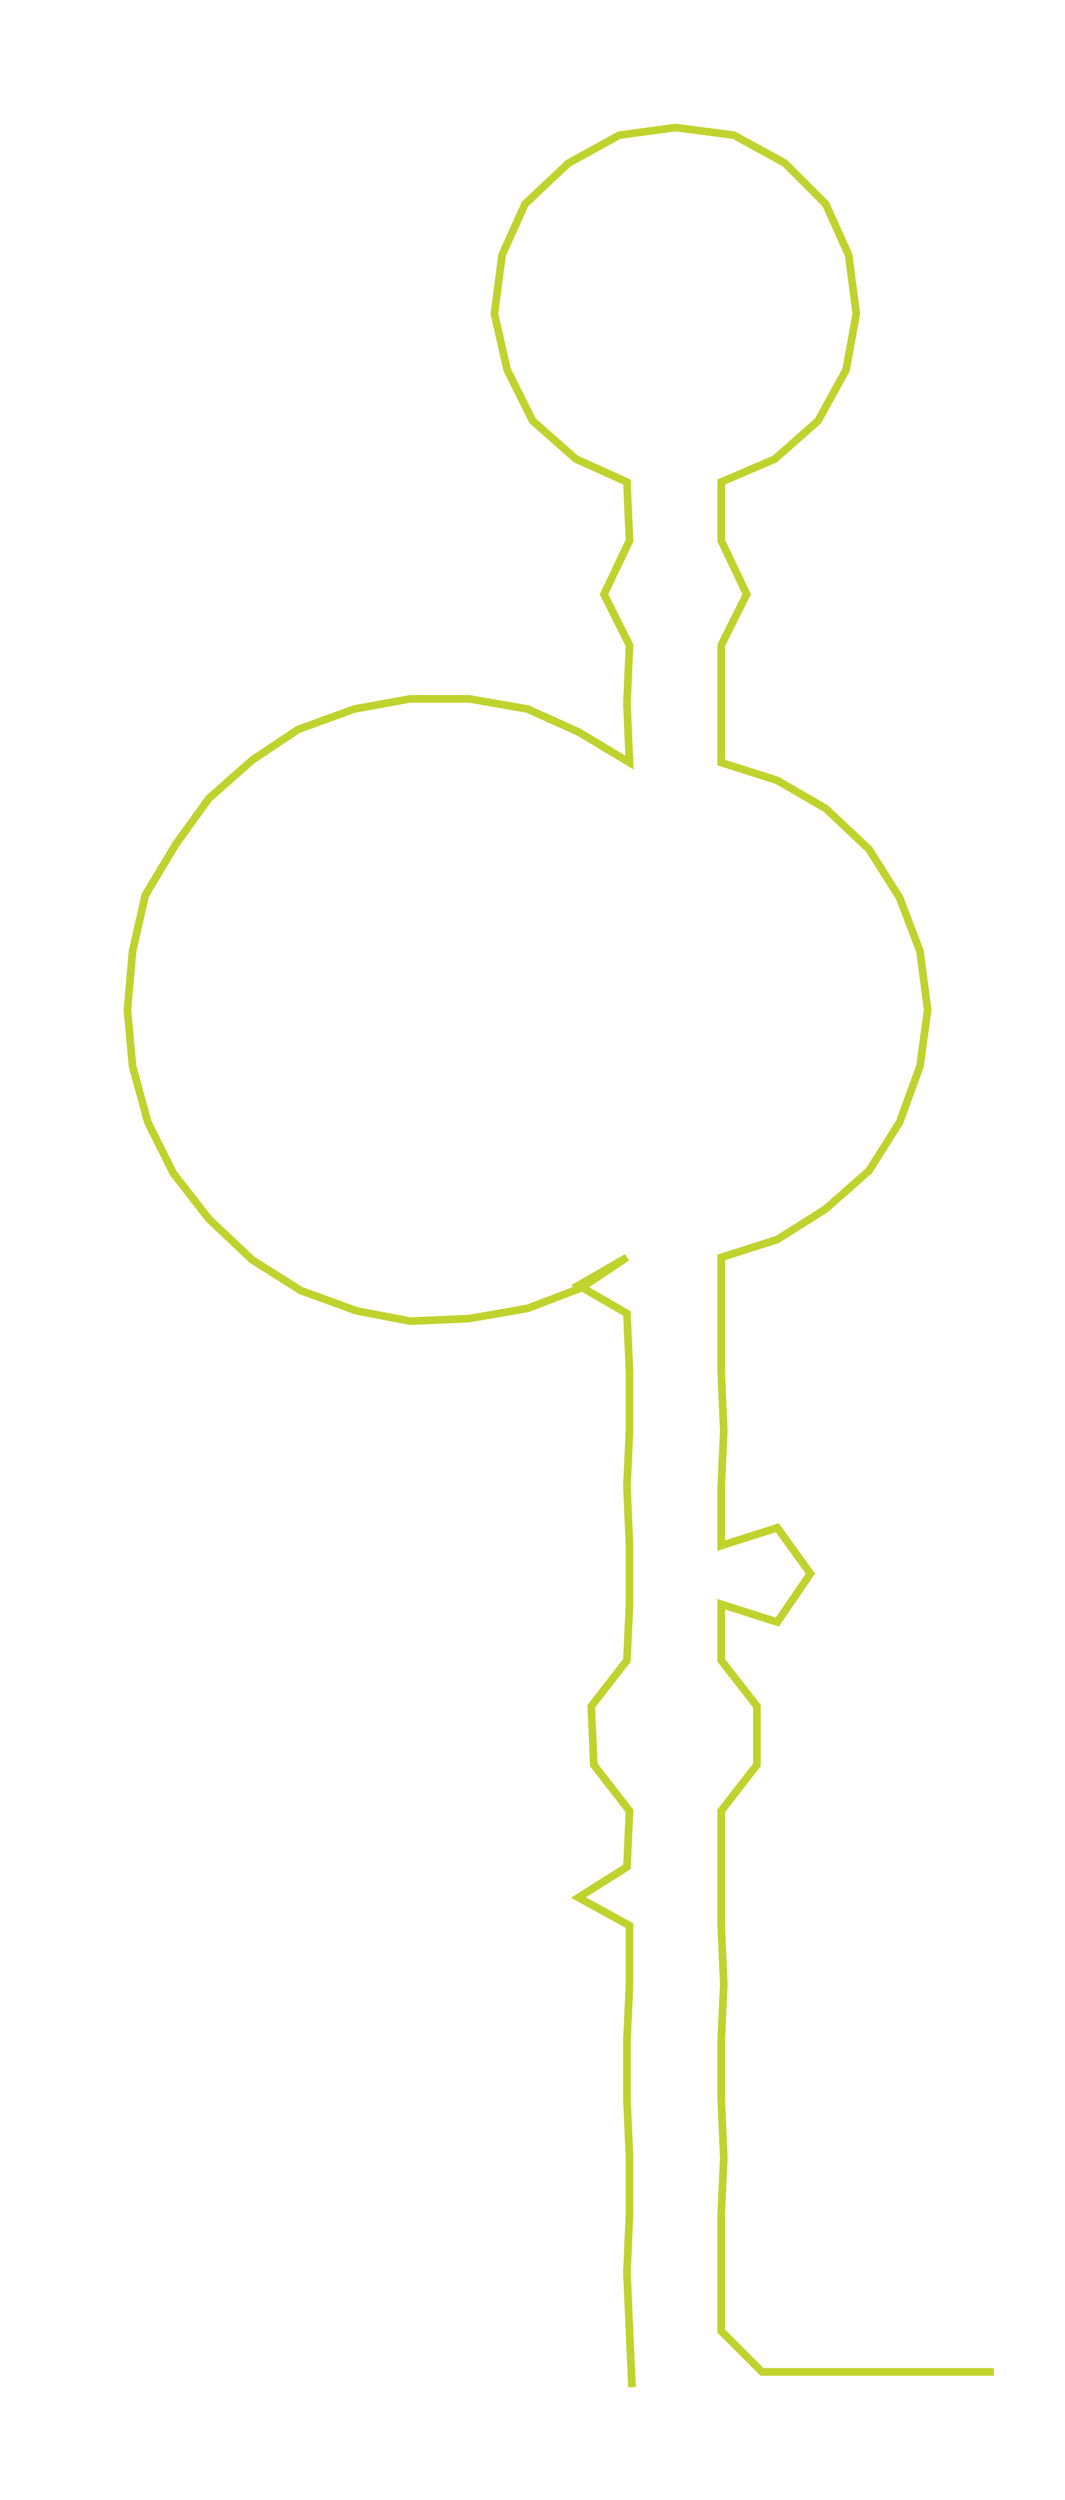 <ns0:svg xmlns:ns0="http://www.w3.org/2000/svg" width="127.906px" height="300px" viewBox="0 0 417.895 980.162"><ns0:path style="stroke:#bfd22d;stroke-width:3px;fill:none;" d="M248 936 L248 936 L247 914 L246 891 L247 868 L247 846 L246 823 L246 800 L247 778 L247 755 L227 744 L246 732 L247 710 L233 692 L232 669 L246 651 L247 629 L247 606 L246 583 L247 561 L247 538 L246 515 L227 504 L246 493 L228 505 L207 513 L184 517 L161 518 L140 514 L118 506 L99 494 L82 478 L68 460 L58 440 L52 418 L50 396 L52 373 L57 351 L69 331 L82 313 L99 298 L117 286 L139 278 L161 274 L184 274 L207 278 L227 287 L247 299 L246 276 L247 253 L237 233 L247 212 L246 189 L226 180 L209 165 L199 145 L194 123 L197 100 L206 80 L223 64 L243 53 L265 50 L288 53 L308 64 L324 80 L333 100 L336 123 L332 145 L321 165 L304 180 L283 189 L283 212 L293 233 L283 253 L283 276 L283 299 L305 306 L324 317 L341 333 L353 352 L361 373 L364 396 L361 418 L353 440 L341 459 L324 474 L305 486 L283 493 L283 515 L283 538 L284 561 L283 583 L283 606 L305 599 L318 617 L305 636 L283 629 L283 651 L297 669 L297 692 L283 710 L283 732 L283 755 L284 778 L283 800 L283 823 L284 846 L283 868 L283 891 L283 914 L299 930 L322 930 L345 930 L367 930 L390 930" /></ns0:svg>